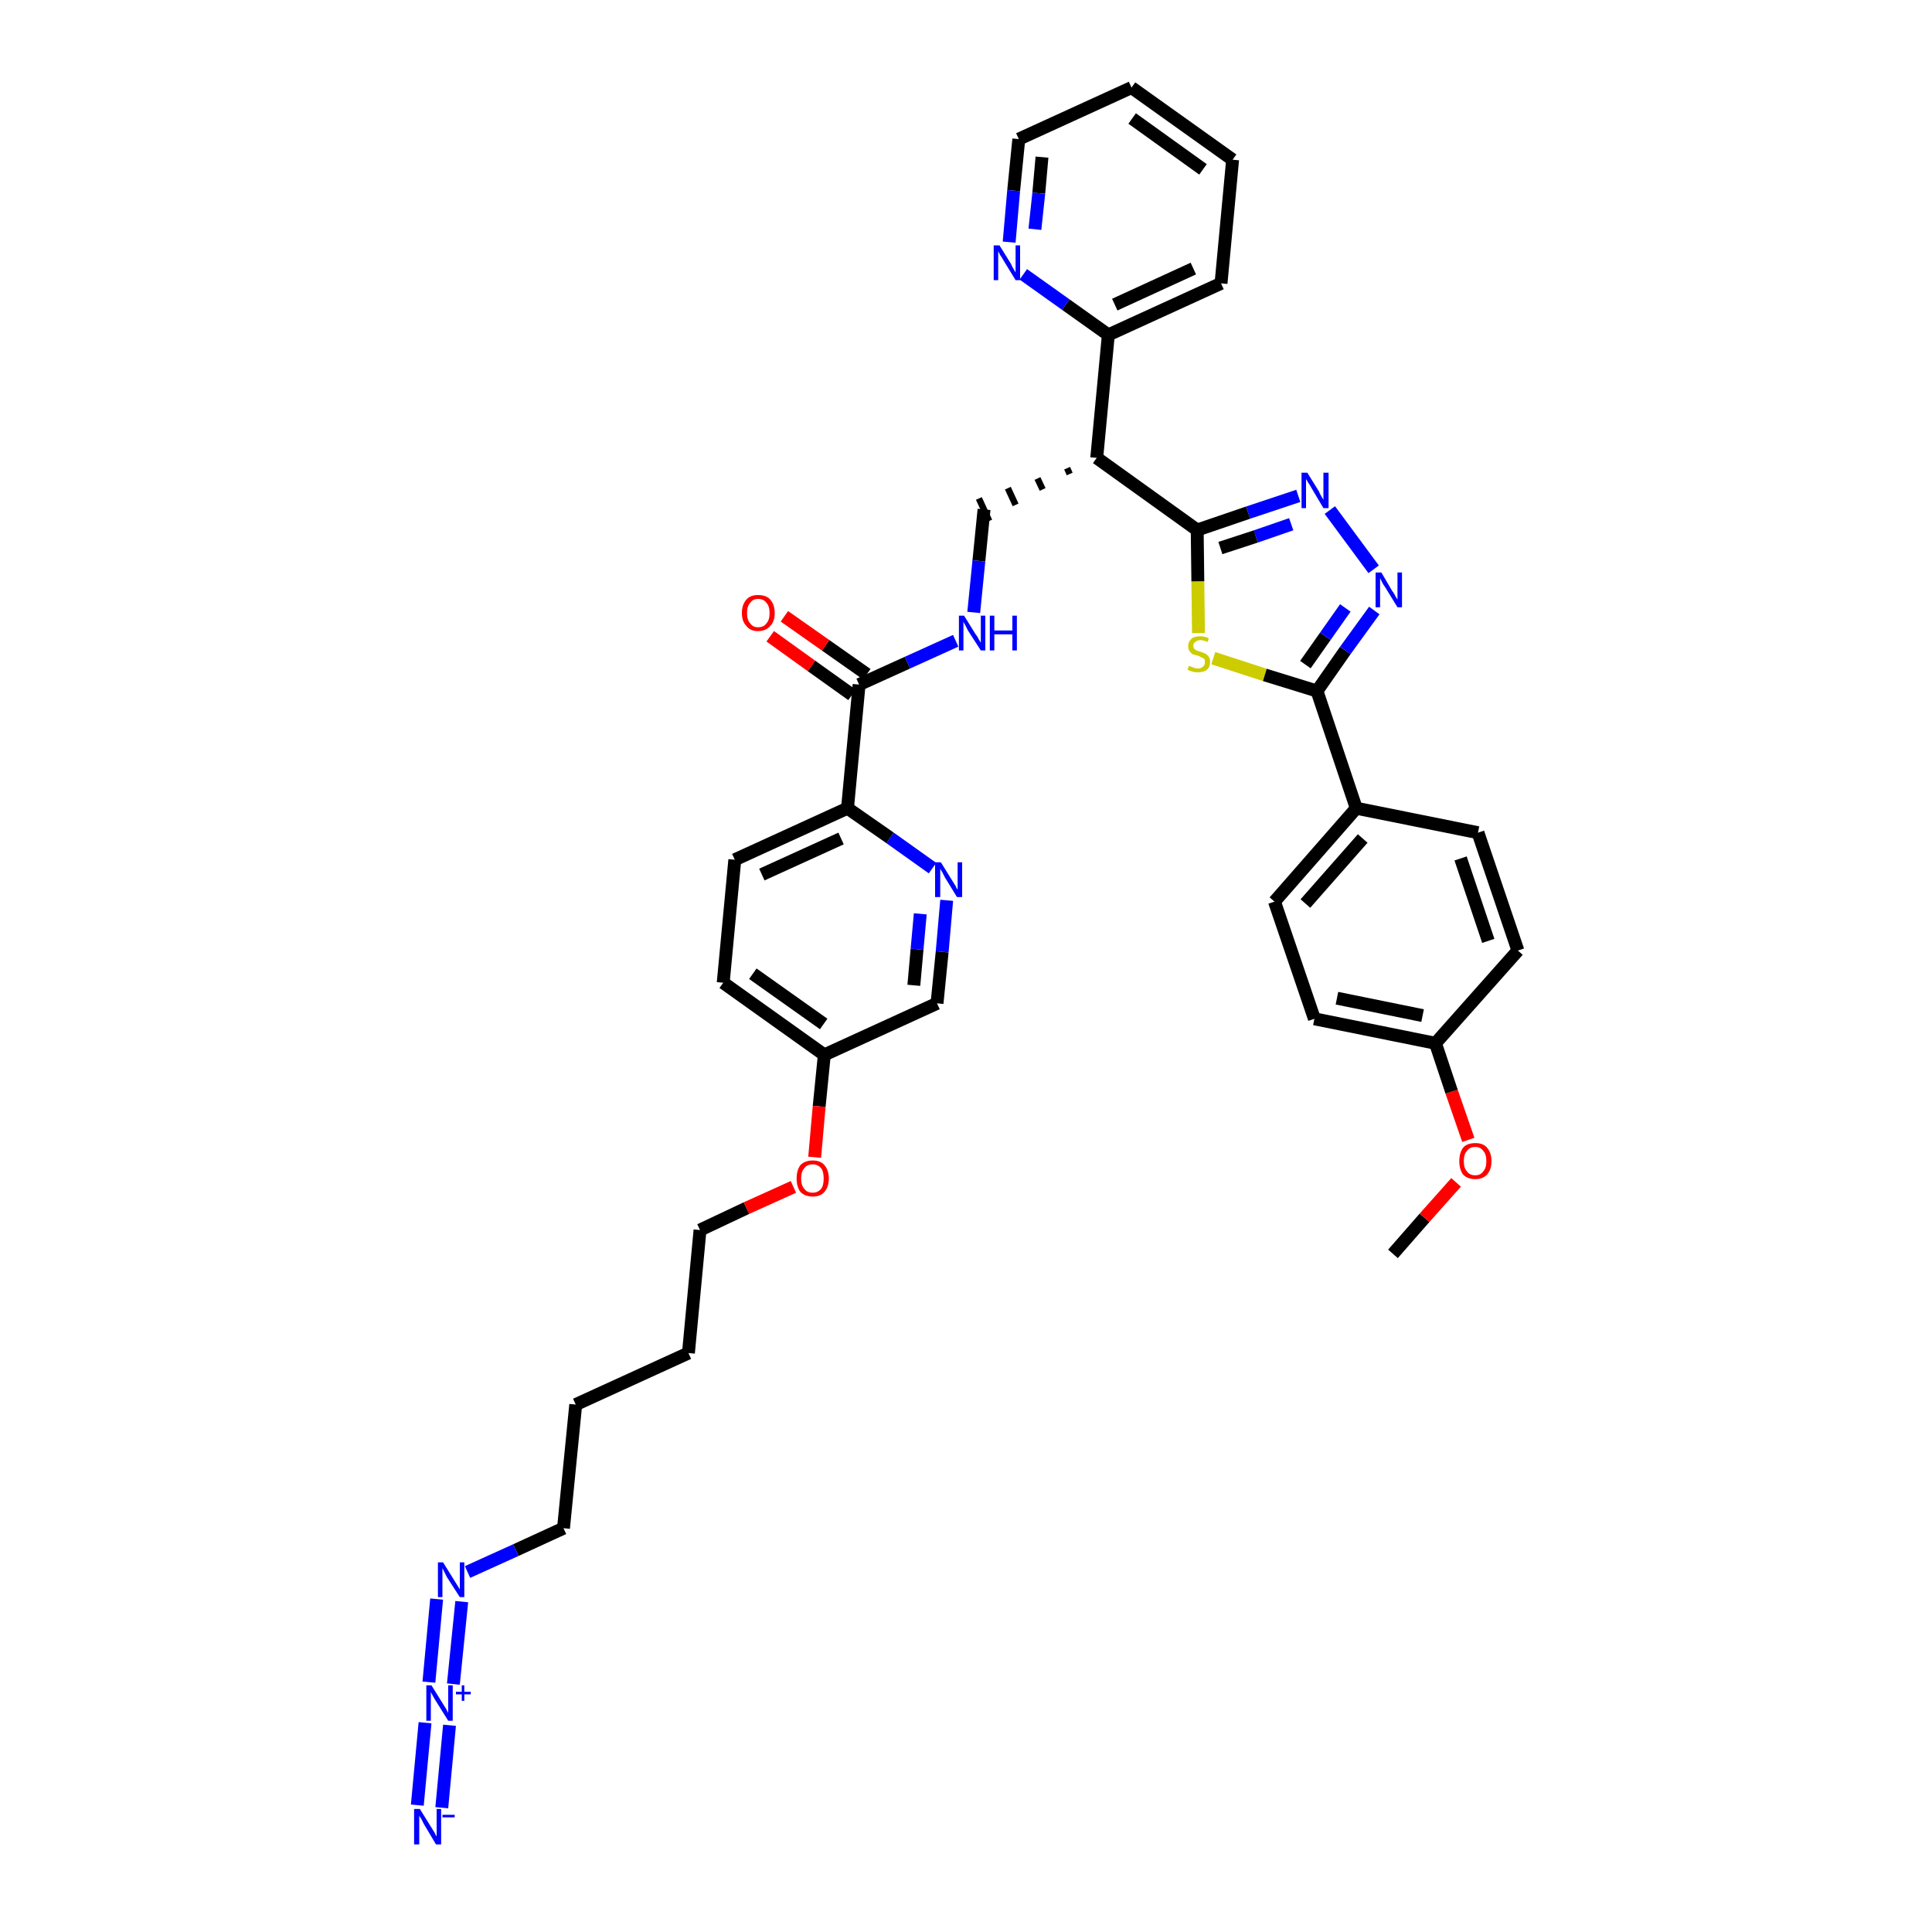 <?xml version='1.0' encoding='iso-8859-1'?>
<svg version='1.1' baseProfile='full'
              xmlns='http://www.w3.org/2000/svg'
                      xmlns:rdkit='http://www.rdkit.org/xml'
                      xmlns:xlink='http://www.w3.org/1999/xlink'
                  xml:space='preserve'
width='300px' height='300px' viewBox='0 0 300 300'>
<!-- END OF HEADER -->
<path class='bond-0 atom-0 atom-1' d='M 216.3,194.7 L 221.2,189.1' style='fill:none;fill-rule:evenodd;stroke:#000000;stroke-width:2.0px;stroke-linecap:butt;stroke-linejoin:miter;stroke-opacity:1' />
<path class='bond-0 atom-0 atom-1' d='M 221.2,189.1 L 226.1,183.6' style='fill:none;fill-rule:evenodd;stroke:#FF0000;stroke-width:2.0px;stroke-linecap:butt;stroke-linejoin:miter;stroke-opacity:1' />
<path class='bond-1 atom-1 atom-2' d='M 228.0,177.0 L 225.4,169.5' style='fill:none;fill-rule:evenodd;stroke:#FF0000;stroke-width:2.0px;stroke-linecap:butt;stroke-linejoin:miter;stroke-opacity:1' />
<path class='bond-1 atom-1 atom-2' d='M 225.4,169.5 L 222.9,162.0' style='fill:none;fill-rule:evenodd;stroke:#000000;stroke-width:2.0px;stroke-linecap:butt;stroke-linejoin:miter;stroke-opacity:1' />
<path class='bond-2 atom-2 atom-3' d='M 222.9,162.0 L 204.1,158.2' style='fill:none;fill-rule:evenodd;stroke:#000000;stroke-width:2.0px;stroke-linecap:butt;stroke-linejoin:miter;stroke-opacity:1' />
<path class='bond-2 atom-2 atom-3' d='M 220.9,157.7 L 207.6,155.0' style='fill:none;fill-rule:evenodd;stroke:#000000;stroke-width:2.0px;stroke-linecap:butt;stroke-linejoin:miter;stroke-opacity:1' />
<path class='bond-37 atom-37 atom-2' d='M 235.7,147.6 L 222.9,162.0' style='fill:none;fill-rule:evenodd;stroke:#000000;stroke-width:2.0px;stroke-linecap:butt;stroke-linejoin:miter;stroke-opacity:1' />
<path class='bond-3 atom-3 atom-4' d='M 204.1,158.2 L 197.9,140.0' style='fill:none;fill-rule:evenodd;stroke:#000000;stroke-width:2.0px;stroke-linecap:butt;stroke-linejoin:miter;stroke-opacity:1' />
<path class='bond-4 atom-4 atom-5' d='M 197.9,140.0 L 210.6,125.5' style='fill:none;fill-rule:evenodd;stroke:#000000;stroke-width:2.0px;stroke-linecap:butt;stroke-linejoin:miter;stroke-opacity:1' />
<path class='bond-4 atom-4 atom-5' d='M 202.7,140.3 L 211.6,130.2' style='fill:none;fill-rule:evenodd;stroke:#000000;stroke-width:2.0px;stroke-linecap:butt;stroke-linejoin:miter;stroke-opacity:1' />
<path class='bond-5 atom-5 atom-6' d='M 210.6,125.5 L 204.5,107.3' style='fill:none;fill-rule:evenodd;stroke:#000000;stroke-width:2.0px;stroke-linecap:butt;stroke-linejoin:miter;stroke-opacity:1' />
<path class='bond-35 atom-5 atom-36' d='M 210.6,125.5 L 229.5,129.3' style='fill:none;fill-rule:evenodd;stroke:#000000;stroke-width:2.0px;stroke-linecap:butt;stroke-linejoin:miter;stroke-opacity:1' />
<path class='bond-6 atom-6 atom-7' d='M 204.5,107.3 L 208.9,101.0' style='fill:none;fill-rule:evenodd;stroke:#000000;stroke-width:2.0px;stroke-linecap:butt;stroke-linejoin:miter;stroke-opacity:1' />
<path class='bond-6 atom-6 atom-7' d='M 208.9,101.0 L 213.4,94.8' style='fill:none;fill-rule:evenodd;stroke:#0000FF;stroke-width:2.0px;stroke-linecap:butt;stroke-linejoin:miter;stroke-opacity:1' />
<path class='bond-6 atom-6 atom-7' d='M 202.7,103.2 L 205.8,98.8' style='fill:none;fill-rule:evenodd;stroke:#000000;stroke-width:2.0px;stroke-linecap:butt;stroke-linejoin:miter;stroke-opacity:1' />
<path class='bond-6 atom-6 atom-7' d='M 205.8,98.8 L 208.9,94.4' style='fill:none;fill-rule:evenodd;stroke:#0000FF;stroke-width:2.0px;stroke-linecap:butt;stroke-linejoin:miter;stroke-opacity:1' />
<path class='bond-38 atom-35 atom-6' d='M 188.4,102.2 L 196.4,104.8' style='fill:none;fill-rule:evenodd;stroke:#CCCC00;stroke-width:2.0px;stroke-linecap:butt;stroke-linejoin:miter;stroke-opacity:1' />
<path class='bond-38 atom-35 atom-6' d='M 196.4,104.8 L 204.5,107.3' style='fill:none;fill-rule:evenodd;stroke:#000000;stroke-width:2.0px;stroke-linecap:butt;stroke-linejoin:miter;stroke-opacity:1' />
<path class='bond-7 atom-7 atom-8' d='M 213.3,88.4 L 206.5,79.2' style='fill:none;fill-rule:evenodd;stroke:#0000FF;stroke-width:2.0px;stroke-linecap:butt;stroke-linejoin:miter;stroke-opacity:1' />
<path class='bond-8 atom-8 atom-9' d='M 201.6,77.0 L 193.8,79.6' style='fill:none;fill-rule:evenodd;stroke:#0000FF;stroke-width:2.0px;stroke-linecap:butt;stroke-linejoin:miter;stroke-opacity:1' />
<path class='bond-8 atom-8 atom-9' d='M 193.8,79.6 L 185.9,82.3' style='fill:none;fill-rule:evenodd;stroke:#000000;stroke-width:2.0px;stroke-linecap:butt;stroke-linejoin:miter;stroke-opacity:1' />
<path class='bond-8 atom-8 atom-9' d='M 200.5,81.4 L 195.0,83.3' style='fill:none;fill-rule:evenodd;stroke:#0000FF;stroke-width:2.0px;stroke-linecap:butt;stroke-linejoin:miter;stroke-opacity:1' />
<path class='bond-8 atom-8 atom-9' d='M 195.0,83.3 L 189.5,85.1' style='fill:none;fill-rule:evenodd;stroke:#000000;stroke-width:2.0px;stroke-linecap:butt;stroke-linejoin:miter;stroke-opacity:1' />
<path class='bond-9 atom-9 atom-10' d='M 185.9,82.3 L 170.3,71.1' style='fill:none;fill-rule:evenodd;stroke:#000000;stroke-width:2.0px;stroke-linecap:butt;stroke-linejoin:miter;stroke-opacity:1' />
<path class='bond-34 atom-9 atom-35' d='M 185.9,82.3 L 186.0,90.3' style='fill:none;fill-rule:evenodd;stroke:#000000;stroke-width:2.0px;stroke-linecap:butt;stroke-linejoin:miter;stroke-opacity:1' />
<path class='bond-34 atom-9 atom-35' d='M 186.0,90.3 L 186.1,98.3' style='fill:none;fill-rule:evenodd;stroke:#CCCC00;stroke-width:2.0px;stroke-linecap:butt;stroke-linejoin:miter;stroke-opacity:1' />
<path class='bond-10 atom-10 atom-11' d='M 165.7,72.7 L 166.1,73.6' style='fill:none;fill-rule:evenodd;stroke:#000000;stroke-width:1.0px;stroke-linecap:butt;stroke-linejoin:miter;stroke-opacity:1' />
<path class='bond-10 atom-10 atom-11' d='M 161.1,74.3 L 161.9,76.0' style='fill:none;fill-rule:evenodd;stroke:#000000;stroke-width:1.0px;stroke-linecap:butt;stroke-linejoin:miter;stroke-opacity:1' />
<path class='bond-10 atom-10 atom-11' d='M 156.5,75.8 L 157.7,78.4' style='fill:none;fill-rule:evenodd;stroke:#000000;stroke-width:1.0px;stroke-linecap:butt;stroke-linejoin:miter;stroke-opacity:1' />
<path class='bond-10 atom-10 atom-11' d='M 152.0,77.4 L 153.6,80.9' style='fill:none;fill-rule:evenodd;stroke:#000000;stroke-width:1.0px;stroke-linecap:butt;stroke-linejoin:miter;stroke-opacity:1' />
<path class='bond-28 atom-10 atom-29' d='M 170.3,71.1 L 172.1,52.0' style='fill:none;fill-rule:evenodd;stroke:#000000;stroke-width:2.0px;stroke-linecap:butt;stroke-linejoin:miter;stroke-opacity:1' />
<path class='bond-11 atom-11 atom-12' d='M 152.8,79.1 L 152.0,87.1' style='fill:none;fill-rule:evenodd;stroke:#000000;stroke-width:2.0px;stroke-linecap:butt;stroke-linejoin:miter;stroke-opacity:1' />
<path class='bond-11 atom-11 atom-12' d='M 152.0,87.1 L 151.2,95.1' style='fill:none;fill-rule:evenodd;stroke:#0000FF;stroke-width:2.0px;stroke-linecap:butt;stroke-linejoin:miter;stroke-opacity:1' />
<path class='bond-12 atom-12 atom-13' d='M 148.4,99.5 L 140.9,102.9' style='fill:none;fill-rule:evenodd;stroke:#0000FF;stroke-width:2.0px;stroke-linecap:butt;stroke-linejoin:miter;stroke-opacity:1' />
<path class='bond-12 atom-12 atom-13' d='M 140.9,102.9 L 133.4,106.3' style='fill:none;fill-rule:evenodd;stroke:#000000;stroke-width:2.0px;stroke-linecap:butt;stroke-linejoin:miter;stroke-opacity:1' />
<path class='bond-13 atom-13 atom-14' d='M 134.6,104.7 L 128.2,100.2' style='fill:none;fill-rule:evenodd;stroke:#000000;stroke-width:2.0px;stroke-linecap:butt;stroke-linejoin:miter;stroke-opacity:1' />
<path class='bond-13 atom-13 atom-14' d='M 128.2,100.2 L 121.8,95.7' style='fill:none;fill-rule:evenodd;stroke:#FF0000;stroke-width:2.0px;stroke-linecap:butt;stroke-linejoin:miter;stroke-opacity:1' />
<path class='bond-13 atom-13 atom-14' d='M 132.3,107.9 L 126.0,103.4' style='fill:none;fill-rule:evenodd;stroke:#000000;stroke-width:2.0px;stroke-linecap:butt;stroke-linejoin:miter;stroke-opacity:1' />
<path class='bond-13 atom-13 atom-14' d='M 126.0,103.4 L 119.6,98.8' style='fill:none;fill-rule:evenodd;stroke:#FF0000;stroke-width:2.0px;stroke-linecap:butt;stroke-linejoin:miter;stroke-opacity:1' />
<path class='bond-14 atom-13 atom-15' d='M 133.4,106.3 L 131.6,125.5' style='fill:none;fill-rule:evenodd;stroke:#000000;stroke-width:2.0px;stroke-linecap:butt;stroke-linejoin:miter;stroke-opacity:1' />
<path class='bond-15 atom-15 atom-16' d='M 131.6,125.5 L 114.1,133.5' style='fill:none;fill-rule:evenodd;stroke:#000000;stroke-width:2.0px;stroke-linecap:butt;stroke-linejoin:miter;stroke-opacity:1' />
<path class='bond-15 atom-15 atom-16' d='M 130.6,130.2 L 118.3,135.8' style='fill:none;fill-rule:evenodd;stroke:#000000;stroke-width:2.0px;stroke-linecap:butt;stroke-linejoin:miter;stroke-opacity:1' />
<path class='bond-39 atom-28 atom-15' d='M 144.8,134.8 L 138.2,130.1' style='fill:none;fill-rule:evenodd;stroke:#0000FF;stroke-width:2.0px;stroke-linecap:butt;stroke-linejoin:miter;stroke-opacity:1' />
<path class='bond-39 atom-28 atom-15' d='M 138.2,130.1 L 131.6,125.5' style='fill:none;fill-rule:evenodd;stroke:#000000;stroke-width:2.0px;stroke-linecap:butt;stroke-linejoin:miter;stroke-opacity:1' />
<path class='bond-16 atom-16 atom-17' d='M 114.1,133.5 L 112.3,152.6' style='fill:none;fill-rule:evenodd;stroke:#000000;stroke-width:2.0px;stroke-linecap:butt;stroke-linejoin:miter;stroke-opacity:1' />
<path class='bond-17 atom-17 atom-18' d='M 112.3,152.6 L 128.0,163.8' style='fill:none;fill-rule:evenodd;stroke:#000000;stroke-width:2.0px;stroke-linecap:butt;stroke-linejoin:miter;stroke-opacity:1' />
<path class='bond-17 atom-17 atom-18' d='M 116.9,151.2 L 127.9,159.0' style='fill:none;fill-rule:evenodd;stroke:#000000;stroke-width:2.0px;stroke-linecap:butt;stroke-linejoin:miter;stroke-opacity:1' />
<path class='bond-18 atom-18 atom-19' d='M 128.0,163.8 L 127.2,171.8' style='fill:none;fill-rule:evenodd;stroke:#000000;stroke-width:2.0px;stroke-linecap:butt;stroke-linejoin:miter;stroke-opacity:1' />
<path class='bond-18 atom-18 atom-19' d='M 127.2,171.8 L 126.5,179.7' style='fill:none;fill-rule:evenodd;stroke:#FF0000;stroke-width:2.0px;stroke-linecap:butt;stroke-linejoin:miter;stroke-opacity:1' />
<path class='bond-26 atom-18 atom-27' d='M 128.0,163.8 L 145.5,155.8' style='fill:none;fill-rule:evenodd;stroke:#000000;stroke-width:2.0px;stroke-linecap:butt;stroke-linejoin:miter;stroke-opacity:1' />
<path class='bond-19 atom-19 atom-20' d='M 123.2,184.3 L 115.9,187.6' style='fill:none;fill-rule:evenodd;stroke:#FF0000;stroke-width:2.0px;stroke-linecap:butt;stroke-linejoin:miter;stroke-opacity:1' />
<path class='bond-19 atom-19 atom-20' d='M 115.9,187.6 L 108.7,191.0' style='fill:none;fill-rule:evenodd;stroke:#000000;stroke-width:2.0px;stroke-linecap:butt;stroke-linejoin:miter;stroke-opacity:1' />
<path class='bond-20 atom-20 atom-21' d='M 108.7,191.0 L 106.9,210.1' style='fill:none;fill-rule:evenodd;stroke:#000000;stroke-width:2.0px;stroke-linecap:butt;stroke-linejoin:miter;stroke-opacity:1' />
<path class='bond-21 atom-21 atom-22' d='M 106.9,210.1 L 89.4,218.1' style='fill:none;fill-rule:evenodd;stroke:#000000;stroke-width:2.0px;stroke-linecap:butt;stroke-linejoin:miter;stroke-opacity:1' />
<path class='bond-22 atom-22 atom-23' d='M 89.4,218.1 L 87.5,237.3' style='fill:none;fill-rule:evenodd;stroke:#000000;stroke-width:2.0px;stroke-linecap:butt;stroke-linejoin:miter;stroke-opacity:1' />
<path class='bond-23 atom-23 atom-24' d='M 87.5,237.3 L 80.1,240.7' style='fill:none;fill-rule:evenodd;stroke:#000000;stroke-width:2.0px;stroke-linecap:butt;stroke-linejoin:miter;stroke-opacity:1' />
<path class='bond-23 atom-23 atom-24' d='M 80.1,240.7 L 72.6,244.1' style='fill:none;fill-rule:evenodd;stroke:#0000FF;stroke-width:2.0px;stroke-linecap:butt;stroke-linejoin:miter;stroke-opacity:1' />
<path class='bond-24 atom-24 atom-25' d='M 67.8,248.3 L 66.6,261.2' style='fill:none;fill-rule:evenodd;stroke:#0000FF;stroke-width:2.0px;stroke-linecap:butt;stroke-linejoin:miter;stroke-opacity:1' />
<path class='bond-24 atom-24 atom-25' d='M 71.7,248.7 L 70.4,261.5' style='fill:none;fill-rule:evenodd;stroke:#0000FF;stroke-width:2.0px;stroke-linecap:butt;stroke-linejoin:miter;stroke-opacity:1' />
<path class='bond-25 atom-25 atom-26' d='M 66.0,267.5 L 64.8,280.3' style='fill:none;fill-rule:evenodd;stroke:#0000FF;stroke-width:2.0px;stroke-linecap:butt;stroke-linejoin:miter;stroke-opacity:1' />
<path class='bond-25 atom-25 atom-26' d='M 69.8,267.9 L 68.6,280.7' style='fill:none;fill-rule:evenodd;stroke:#0000FF;stroke-width:2.0px;stroke-linecap:butt;stroke-linejoin:miter;stroke-opacity:1' />
<path class='bond-27 atom-27 atom-28' d='M 145.5,155.8 L 146.3,147.8' style='fill:none;fill-rule:evenodd;stroke:#000000;stroke-width:2.0px;stroke-linecap:butt;stroke-linejoin:miter;stroke-opacity:1' />
<path class='bond-27 atom-27 atom-28' d='M 146.3,147.8 L 147.0,139.8' style='fill:none;fill-rule:evenodd;stroke:#0000FF;stroke-width:2.0px;stroke-linecap:butt;stroke-linejoin:miter;stroke-opacity:1' />
<path class='bond-27 atom-27 atom-28' d='M 141.9,153.0 L 142.4,147.4' style='fill:none;fill-rule:evenodd;stroke:#000000;stroke-width:2.0px;stroke-linecap:butt;stroke-linejoin:miter;stroke-opacity:1' />
<path class='bond-27 atom-27 atom-28' d='M 142.4,147.4 L 142.9,141.9' style='fill:none;fill-rule:evenodd;stroke:#0000FF;stroke-width:2.0px;stroke-linecap:butt;stroke-linejoin:miter;stroke-opacity:1' />
<path class='bond-29 atom-29 atom-30' d='M 172.1,52.0 L 189.6,44.0' style='fill:none;fill-rule:evenodd;stroke:#000000;stroke-width:2.0px;stroke-linecap:butt;stroke-linejoin:miter;stroke-opacity:1' />
<path class='bond-29 atom-29 atom-30' d='M 173.1,47.3 L 185.3,41.7' style='fill:none;fill-rule:evenodd;stroke:#000000;stroke-width:2.0px;stroke-linecap:butt;stroke-linejoin:miter;stroke-opacity:1' />
<path class='bond-40 atom-34 atom-29' d='M 158.9,42.6 L 165.5,47.3' style='fill:none;fill-rule:evenodd;stroke:#0000FF;stroke-width:2.0px;stroke-linecap:butt;stroke-linejoin:miter;stroke-opacity:1' />
<path class='bond-40 atom-34 atom-29' d='M 165.5,47.3 L 172.1,52.0' style='fill:none;fill-rule:evenodd;stroke:#000000;stroke-width:2.0px;stroke-linecap:butt;stroke-linejoin:miter;stroke-opacity:1' />
<path class='bond-30 atom-30 atom-31' d='M 189.6,44.0 L 191.4,24.8' style='fill:none;fill-rule:evenodd;stroke:#000000;stroke-width:2.0px;stroke-linecap:butt;stroke-linejoin:miter;stroke-opacity:1' />
<path class='bond-31 atom-31 atom-32' d='M 191.4,24.8 L 175.7,13.6' style='fill:none;fill-rule:evenodd;stroke:#000000;stroke-width:2.0px;stroke-linecap:butt;stroke-linejoin:miter;stroke-opacity:1' />
<path class='bond-31 atom-31 atom-32' d='M 186.8,26.3 L 175.8,18.4' style='fill:none;fill-rule:evenodd;stroke:#000000;stroke-width:2.0px;stroke-linecap:butt;stroke-linejoin:miter;stroke-opacity:1' />
<path class='bond-32 atom-32 atom-33' d='M 175.7,13.6 L 158.2,21.6' style='fill:none;fill-rule:evenodd;stroke:#000000;stroke-width:2.0px;stroke-linecap:butt;stroke-linejoin:miter;stroke-opacity:1' />
<path class='bond-33 atom-33 atom-34' d='M 158.2,21.6 L 157.4,29.6' style='fill:none;fill-rule:evenodd;stroke:#000000;stroke-width:2.0px;stroke-linecap:butt;stroke-linejoin:miter;stroke-opacity:1' />
<path class='bond-33 atom-33 atom-34' d='M 157.4,29.6 L 156.7,37.6' style='fill:none;fill-rule:evenodd;stroke:#0000FF;stroke-width:2.0px;stroke-linecap:butt;stroke-linejoin:miter;stroke-opacity:1' />
<path class='bond-33 atom-33 atom-34' d='M 161.8,24.4 L 161.3,30.0' style='fill:none;fill-rule:evenodd;stroke:#000000;stroke-width:2.0px;stroke-linecap:butt;stroke-linejoin:miter;stroke-opacity:1' />
<path class='bond-33 atom-33 atom-34' d='M 161.3,30.0 L 160.7,35.6' style='fill:none;fill-rule:evenodd;stroke:#0000FF;stroke-width:2.0px;stroke-linecap:butt;stroke-linejoin:miter;stroke-opacity:1' />
<path class='bond-36 atom-36 atom-37' d='M 229.5,129.3 L 235.7,147.6' style='fill:none;fill-rule:evenodd;stroke:#000000;stroke-width:2.0px;stroke-linecap:butt;stroke-linejoin:miter;stroke-opacity:1' />
<path class='bond-36 atom-36 atom-37' d='M 226.8,133.3 L 231.1,146.1' style='fill:none;fill-rule:evenodd;stroke:#000000;stroke-width:2.0px;stroke-linecap:butt;stroke-linejoin:miter;stroke-opacity:1' />
<path  class='atom-1' d='M 226.6 180.3
Q 226.6 179.0, 227.2 178.2
Q 227.8 177.5, 229.1 177.5
Q 230.3 177.5, 230.9 178.2
Q 231.6 179.0, 231.6 180.3
Q 231.6 181.6, 230.9 182.4
Q 230.2 183.1, 229.1 183.1
Q 227.9 183.1, 227.2 182.4
Q 226.6 181.6, 226.6 180.3
M 229.1 182.5
Q 229.9 182.5, 230.3 181.9
Q 230.8 181.4, 230.8 180.3
Q 230.8 179.2, 230.3 178.7
Q 229.9 178.1, 229.1 178.1
Q 228.2 178.1, 227.8 178.7
Q 227.3 179.2, 227.3 180.3
Q 227.3 181.4, 227.8 181.9
Q 228.2 182.5, 229.1 182.5
' fill='#FF0000'/>
<path  class='atom-7' d='M 214.5 88.9
L 216.2 91.8
Q 216.4 92.0, 216.7 92.6
Q 217.0 93.1, 217.0 93.1
L 217.0 88.9
L 217.7 88.9
L 217.7 94.3
L 217.0 94.3
L 215.1 91.2
Q 214.8 90.8, 214.6 90.4
Q 214.4 89.9, 214.3 89.8
L 214.3 94.3
L 213.6 94.3
L 213.6 88.9
L 214.5 88.9
' fill='#0000FF'/>
<path  class='atom-8' d='M 203.0 73.4
L 204.8 76.3
Q 204.9 76.6, 205.2 77.1
Q 205.5 77.6, 205.5 77.6
L 205.5 73.4
L 206.3 73.4
L 206.3 78.9
L 205.5 78.9
L 203.6 75.7
Q 203.4 75.3, 203.1 74.9
Q 202.9 74.5, 202.8 74.4
L 202.8 78.9
L 202.1 78.9
L 202.1 73.4
L 203.0 73.4
' fill='#0000FF'/>
<path  class='atom-12' d='M 149.7 95.6
L 151.5 98.5
Q 151.7 98.7, 152.0 99.3
Q 152.3 99.8, 152.3 99.8
L 152.3 95.6
L 153.0 95.6
L 153.0 101.0
L 152.3 101.0
L 150.3 97.9
Q 150.1 97.5, 149.9 97.1
Q 149.6 96.6, 149.6 96.5
L 149.6 101.0
L 148.9 101.0
L 148.9 95.6
L 149.7 95.6
' fill='#0000FF'/>
<path  class='atom-12' d='M 153.7 95.6
L 154.4 95.6
L 154.4 97.9
L 157.2 97.9
L 157.2 95.6
L 157.9 95.6
L 157.9 101.0
L 157.2 101.0
L 157.2 98.5
L 154.4 98.5
L 154.4 101.0
L 153.7 101.0
L 153.7 95.6
' fill='#0000FF'/>
<path  class='atom-14' d='M 115.2 95.2
Q 115.2 93.9, 115.9 93.1
Q 116.5 92.4, 117.7 92.4
Q 119.0 92.4, 119.6 93.1
Q 120.3 93.9, 120.3 95.2
Q 120.3 96.5, 119.6 97.2
Q 118.9 98.0, 117.7 98.0
Q 116.5 98.0, 115.9 97.2
Q 115.2 96.5, 115.2 95.2
M 117.7 97.4
Q 118.6 97.4, 119.0 96.8
Q 119.5 96.3, 119.5 95.2
Q 119.5 94.1, 119.0 93.6
Q 118.6 93.0, 117.7 93.0
Q 116.9 93.0, 116.5 93.6
Q 116.0 94.1, 116.0 95.2
Q 116.0 96.3, 116.5 96.8
Q 116.9 97.4, 117.7 97.4
' fill='#FF0000'/>
<path  class='atom-19' d='M 123.7 183.0
Q 123.7 181.7, 124.3 180.9
Q 125.0 180.2, 126.2 180.2
Q 127.4 180.2, 128.0 180.9
Q 128.7 181.7, 128.7 183.0
Q 128.7 184.3, 128.0 185.1
Q 127.4 185.8, 126.2 185.8
Q 125.0 185.8, 124.3 185.1
Q 123.7 184.3, 123.7 183.0
M 126.2 185.2
Q 127.0 185.2, 127.5 184.6
Q 127.9 184.1, 127.9 183.0
Q 127.9 181.9, 127.5 181.4
Q 127.0 180.8, 126.2 180.8
Q 125.3 180.8, 124.9 181.4
Q 124.4 181.9, 124.4 183.0
Q 124.4 184.1, 124.9 184.6
Q 125.3 185.2, 126.2 185.2
' fill='#FF0000'/>
<path  class='atom-24' d='M 68.8 242.6
L 70.6 245.5
Q 70.8 245.8, 71.1 246.3
Q 71.4 246.8, 71.4 246.8
L 71.4 242.6
L 72.1 242.6
L 72.1 248.0
L 71.4 248.0
L 69.4 244.9
Q 69.2 244.5, 69.0 244.1
Q 68.8 243.7, 68.7 243.5
L 68.7 248.0
L 68.0 248.0
L 68.0 242.6
L 68.8 242.6
' fill='#0000FF'/>
<path  class='atom-25' d='M 67.0 261.7
L 68.8 264.6
Q 69.0 264.9, 69.3 265.4
Q 69.6 266.0, 69.6 266.0
L 69.6 261.7
L 70.3 261.7
L 70.3 267.2
L 69.6 267.2
L 67.6 264.0
Q 67.4 263.7, 67.2 263.3
Q 66.9 262.8, 66.9 262.7
L 66.9 267.2
L 66.2 267.2
L 66.2 261.7
L 67.0 261.7
' fill='#0000FF'/>
<path  class='atom-25' d='M 70.8 262.7
L 71.7 262.7
L 71.7 261.7
L 72.1 261.7
L 72.1 262.7
L 73.1 262.7
L 73.1 263.1
L 72.1 263.1
L 72.1 264.1
L 71.7 264.1
L 71.7 263.1
L 70.8 263.1
L 70.8 262.7
' fill='#0000FF'/>
<path  class='atom-26' d='M 65.2 280.9
L 67.0 283.8
Q 67.2 284.1, 67.5 284.6
Q 67.7 285.1, 67.8 285.1
L 67.8 280.9
L 68.5 280.9
L 68.5 286.4
L 67.7 286.4
L 65.8 283.2
Q 65.6 282.8, 65.4 282.4
Q 65.1 282.0, 65.1 281.9
L 65.1 286.4
L 64.3 286.4
L 64.3 280.9
L 65.2 280.9
' fill='#0000FF'/>
<path  class='atom-26' d='M 68.7 281.8
L 70.6 281.8
L 70.6 282.2
L 68.7 282.2
L 68.7 281.8
' fill='#0000FF'/>
<path  class='atom-28' d='M 146.1 133.9
L 147.9 136.8
Q 148.1 137.1, 148.4 137.6
Q 148.6 138.1, 148.7 138.1
L 148.7 133.9
L 149.4 133.9
L 149.4 139.3
L 148.6 139.3
L 146.7 136.2
Q 146.5 135.8, 146.3 135.4
Q 146.0 135.0, 146.0 134.8
L 146.0 139.3
L 145.2 139.3
L 145.2 133.9
L 146.1 133.9
' fill='#0000FF'/>
<path  class='atom-34' d='M 155.2 38.1
L 157.0 41.0
Q 157.1 41.3, 157.4 41.8
Q 157.7 42.3, 157.7 42.3
L 157.7 38.1
L 158.4 38.1
L 158.4 43.5
L 157.7 43.5
L 155.8 40.4
Q 155.6 40.0, 155.3 39.6
Q 155.1 39.2, 155.0 39.0
L 155.0 43.5
L 154.3 43.5
L 154.3 38.1
L 155.2 38.1
' fill='#0000FF'/>
<path  class='atom-35' d='M 184.6 103.4
Q 184.7 103.4, 184.9 103.5
Q 185.2 103.6, 185.4 103.7
Q 185.7 103.8, 186.0 103.8
Q 186.5 103.8, 186.8 103.5
Q 187.1 103.3, 187.1 102.8
Q 187.1 102.5, 187.0 102.3
Q 186.8 102.2, 186.6 102.1
Q 186.4 102.0, 186.0 101.8
Q 185.5 101.7, 185.2 101.6
Q 184.9 101.4, 184.7 101.1
Q 184.5 100.8, 184.5 100.3
Q 184.5 99.7, 185.0 99.2
Q 185.4 98.8, 186.4 98.8
Q 187.0 98.8, 187.7 99.1
L 187.5 99.7
Q 186.9 99.4, 186.4 99.4
Q 185.9 99.4, 185.6 99.7
Q 185.3 99.9, 185.3 100.2
Q 185.3 100.5, 185.4 100.7
Q 185.6 100.9, 185.8 101.0
Q 186.0 101.1, 186.4 101.2
Q 186.9 101.4, 187.2 101.5
Q 187.5 101.7, 187.7 102.0
Q 187.9 102.3, 187.9 102.8
Q 187.9 103.6, 187.4 104.0
Q 186.9 104.4, 186.0 104.4
Q 185.6 104.4, 185.2 104.3
Q 184.8 104.2, 184.4 104.0
L 184.6 103.4
' fill='#CCCC00'/>
</svg>
